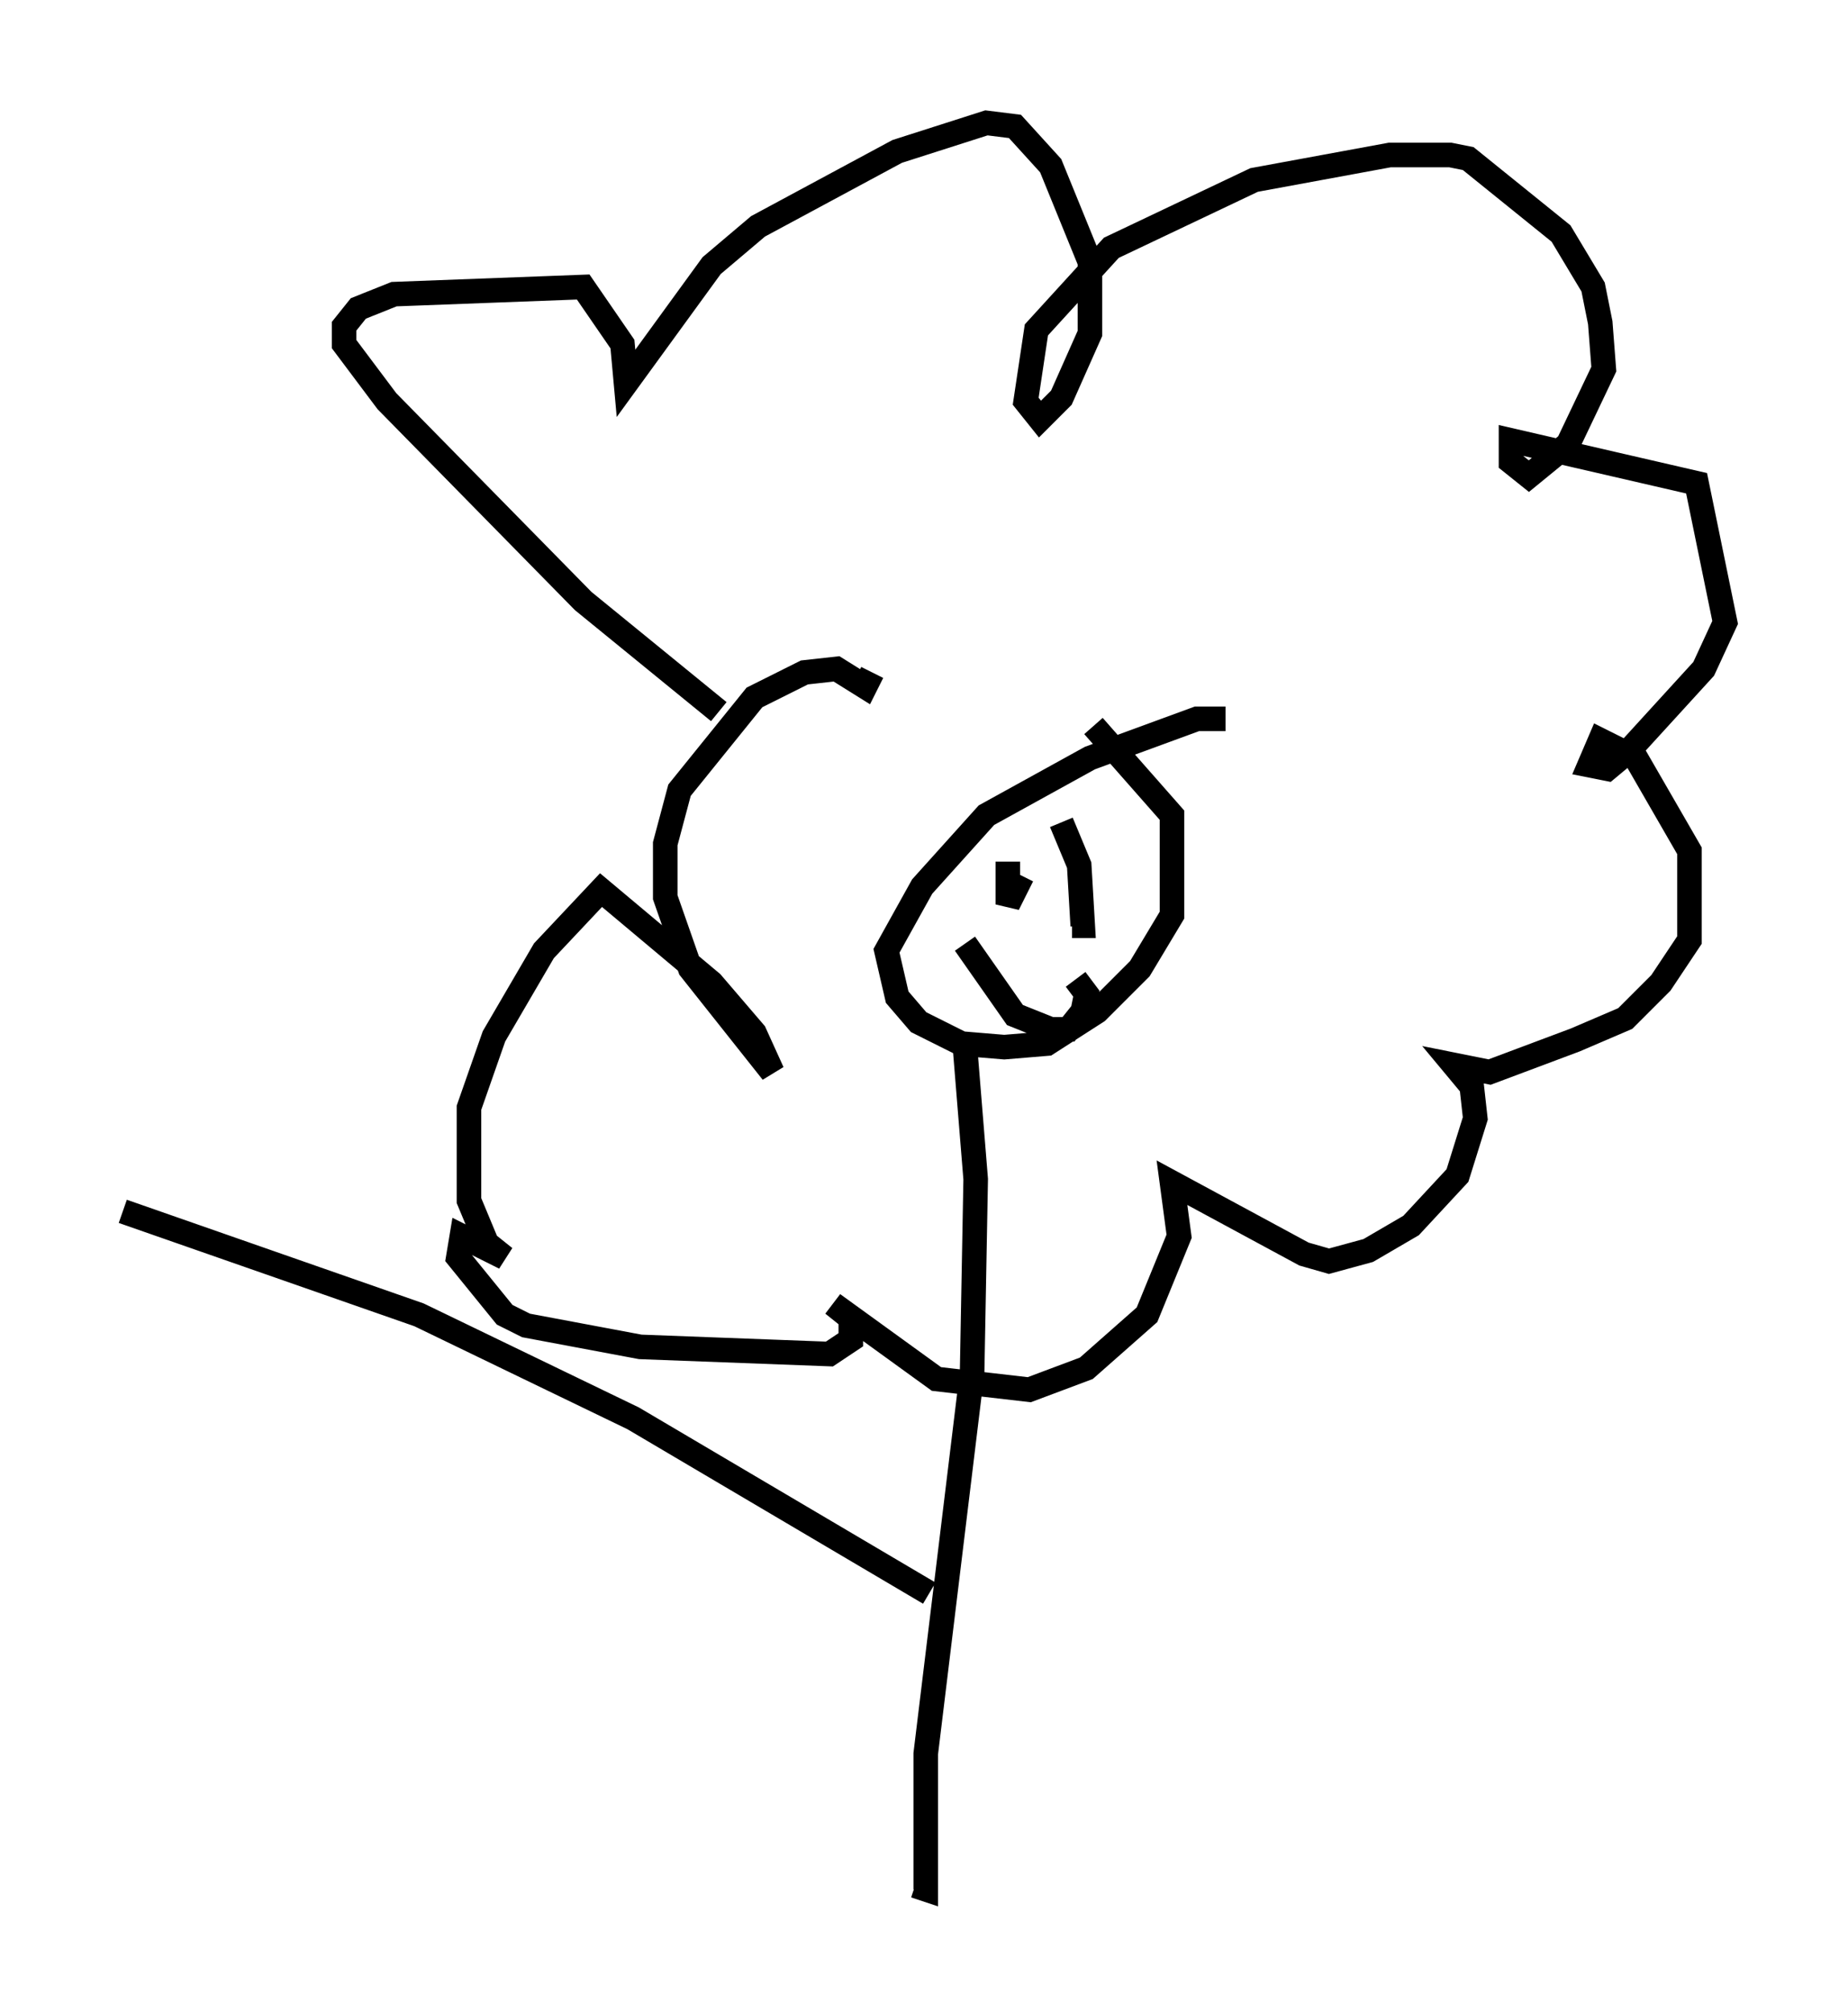 <?xml version="1.0" encoding="utf-8" ?>
<svg baseProfile="full" height="81.899" version="1.1" width="75.218" xmlns="http://www.w3.org/2000/svg" xmlns:ev="http://www.w3.org/2001/xml-events" xmlns:xlink="http://www.w3.org/1999/xlink"><defs /><rect fill="white" height="81.899" width="75.218" x="0" y="0" /><path d="M28.966, 27.369 m0.291, 1.598 l-5.52, -4.503 -7.989, -8.134 l-1.743, -2.324 0.0, -0.726 l0.581, -0.726 1.453, -0.581 l7.698, -0.291 1.598, 2.324 l0.145, 1.598 3.486, -4.793 l1.888, -1.598 5.665, -3.05 l3.631, -1.162 1.162, 0.145 l1.453, 1.598 1.598, 3.922 l0.0, 2.905 -1.162, 2.615 l-0.872, 0.872 -0.581, -0.726 l0.436, -2.905 3.05, -3.341 l5.81, -2.76 5.52, -1.017 l2.469, 0.0 0.726, 0.145 l3.777, 3.05 1.307, 2.179 l0.291, 1.453 0.145, 1.888 l-1.453, 3.05 -1.598, 1.307 l-0.726, -0.581 0.0, -0.872 l7.553, 1.743 1.162, 5.665 l-0.872, 1.888 -3.05, 3.341 l-0.872, 0.726 -0.726, -0.145 l0.436, -1.017 1.453, 0.726 l2.179, 3.777 0.0, 3.631 l-1.162, 1.743 -1.453, 1.453 l-2.034, 0.872 -3.486, 1.307 l-1.453, -0.291 0.726, 0.872 l0.145, 1.307 -0.726, 2.324 l-1.888, 2.034 -1.743, 1.017 l-1.598, 0.436 -1.017, -0.291 l-5.374, -2.905 0.291, 2.179 l-1.307, 3.196 -2.469, 2.179 l-2.324, 0.872 -3.777, -0.436 l-4.212, -3.05 0.726, 0.581 l0.0, 0.872 -0.872, 0.581 l-7.698, -0.291 -4.648, -0.872 l-0.872, -0.436 -1.888, -2.324 l0.145, -0.872 1.743, 0.872 l-0.726, -0.581 -0.726, -1.743 l0.0, -3.777 1.017, -2.905 l2.034, -3.486 2.324, -2.469 l4.503, 3.777 1.743, 2.034 l0.726, 1.598 -3.341, -4.212 l-1.017, -2.905 0.0, -2.179 l0.581, -2.179 3.05, -3.777 l2.034, -1.017 1.307, -0.145 l1.162, 0.726 0.291, -0.581 m14.38, 1.888 l-1.162, 0.0 -4.358, 1.598 l-4.212, 2.324 -2.615, 2.905 l-1.453, 2.615 0.436, 1.888 l0.872, 1.017 1.743, 0.872 l1.743, 0.145 1.743, -0.145 l2.034, -1.307 1.743, -1.743 l1.307, -2.179 0.0, -4.067 l-3.196, -3.631 m-3.486, 5.52 l0.0, 1.743 0.581, -1.162 m1.598, -2.179 l0.726, 1.743 0.145, 2.469 l-0.436, 0.0 m-4.358, 0.726 l2.034, 2.905 1.453, 0.581 l0.726, 0.0 0.581, -0.726 l0.145, -0.726 -0.436, -0.581 m-4.503, 2.76 l0.436, 5.374 -0.145, 7.844 l-1.888, 15.542 0.0, 5.52 l-0.436, -0.145 m0.581, -11.911 l-12.056, -7.117 -8.715, -4.212 l-12.056, -4.212 " fill="none" stroke="black" stroke-width="1" /></svg>